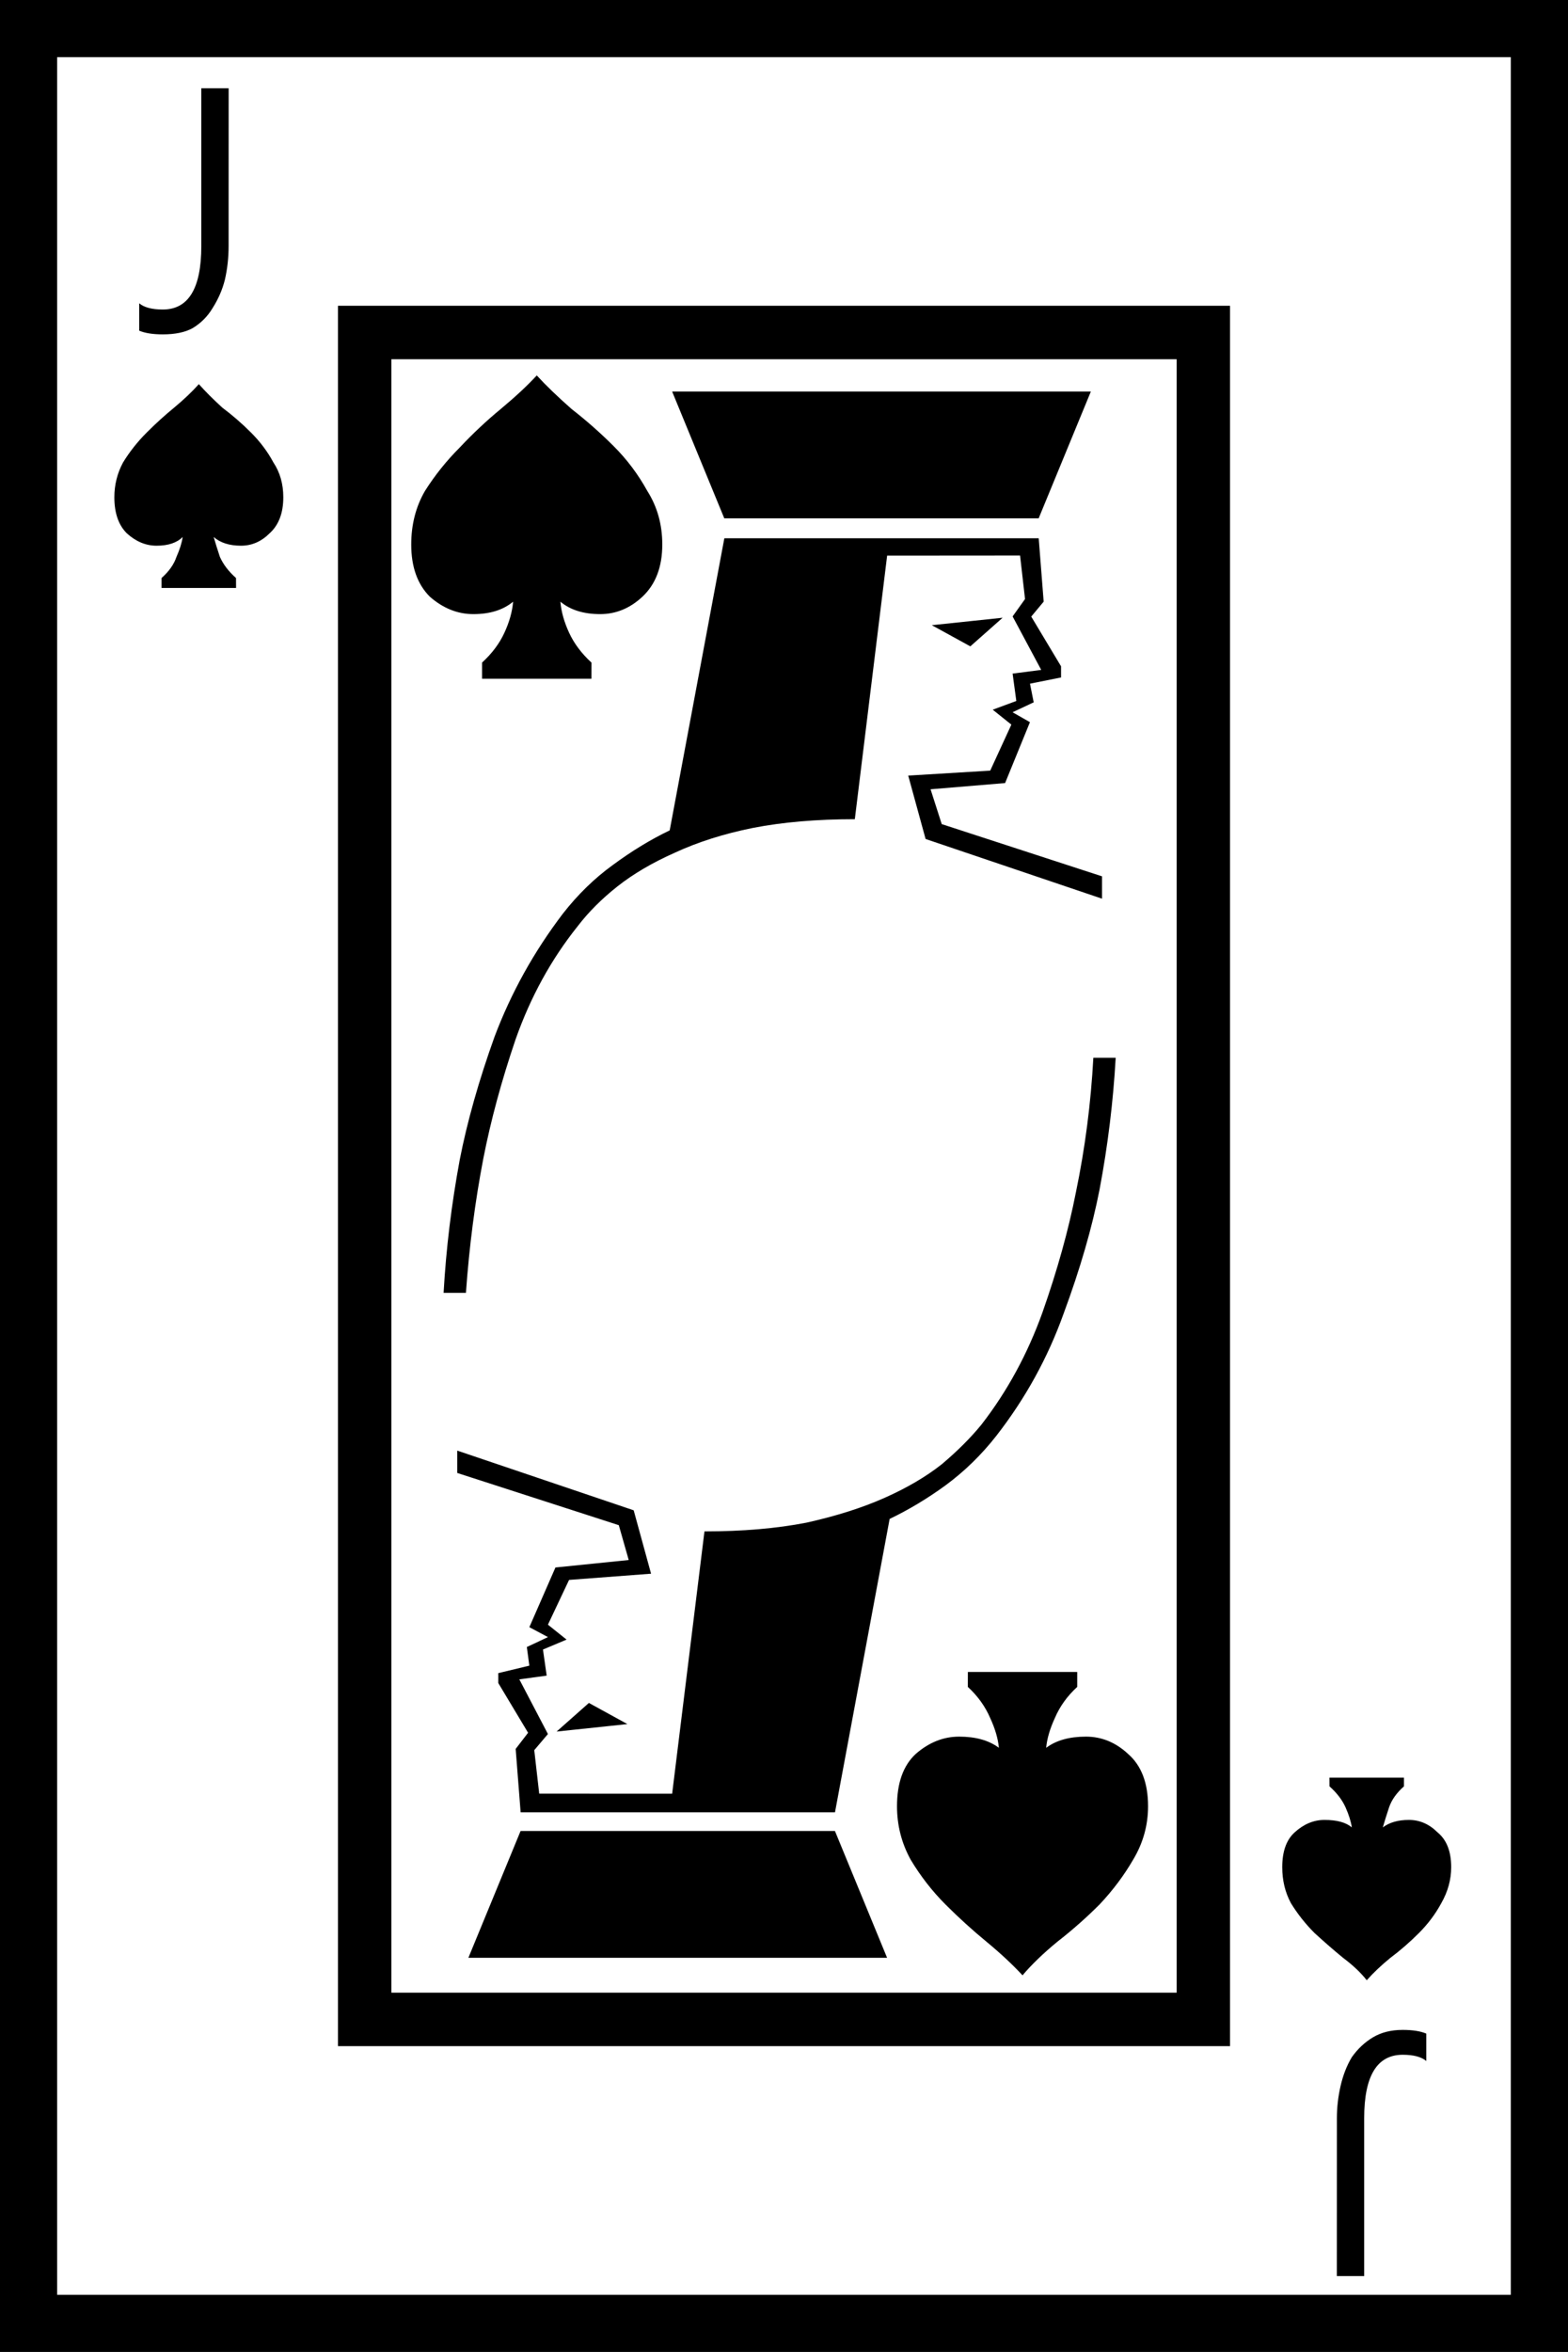 <?xml version="1.0" encoding="UTF-8" standalone="no"?>
<!-- Created with Inkscape (http://www.inkscape.org/) -->

<svg
   xmlns:dc="http://purl.org/dc/elements/1.1/"
   xmlns:cc="http://creativecommons.org/ns#"
   xmlns:rdf="http://www.w3.org/1999/02/22-rdf-syntax-ns#"
   xmlns:svg="http://www.w3.org/2000/svg"
   xmlns="http://www.w3.org/2000/svg"
   xmlns:sodipodi="http://sodipodi.sourceforge.net/DTD/sodipodi-0.dtd"
   xmlns:inkscape="http://www.inkscape.org/namespaces/inkscape"
   width="31.304mm"
   height="46.93mm"
   viewBox="0 0 31.304 46.93"
   version="1.1"
   id="svg8"
   inkscape:version="0.92.1 r15371"
   sodipodi:docname="j.svg">
  <defs
     id="defs2" />
  <sodipodi:namedview
     id="base"
     pagecolor="#ffffff"
     bordercolor="#666666"
     borderopacity="1.0"
     inkscape:pageopacity="0.0"
     inkscape:pageshadow="2"
     inkscape:zoom="0.7"
     inkscape:cx="-249.03884"
     inkscape:cy="-244.7647"
     inkscape:document-units="mm"
     inkscape:current-layer="layer1"
     showgrid="false"
     inkscape:window-width="1297"
     inkscape:window-height="991"
     inkscape:window-x="-8"
     inkscape:window-y="0"
     inkscape:window-maximized="0"
     fit-margin-top="0"
     fit-margin-left="0"
     fit-margin-right="0"
     fit-margin-bottom="0"
     inkscape:pagecheckerboard="true"
     showguides="false" />
  <g
     inkscape:label="Layer 1"
     inkscape:groupmode="layer"
     id="layer1"
     transform="translate(-326.071,-322.851)">
    <rect
       style="fill:#ffffff;fill-opacity:1;stroke:none;stroke-width:1;stroke-miterlimit:4;stroke-dasharray:none;stroke-opacity:1"
       id="rect8320-69"
       width="31.304"
       height="46.93"
       x="326.071"
       y="322.851" />
    <path
       inkscape:connector-curvature="0"
       id="path8174"
       style="font-style:normal;font-variant:normal;font-weight:normal;font-stretch:normal;font-size:50.8px;line-height:1.25;font-family:serif;-inkscape-font-specification:serif;letter-spacing:0px;word-spacing:0px;fill:#000000;fill-opacity:1;stroke:none;stroke-width:0.41"
       d="m 357.375,322.851 v 46.93 h -31.304 v -46.93 z m -30.163,45.789 h 29.021 v -44.648 h -29.021 z m 23.416,-39.688 v 34.727 h -17.81 v -34.727 z m -16.743,1.067 v 32.593 h 15.677 v -32.593 z m 9.897,3.919 -0.645,5.259 q -1.141,0 -2.034,0.174 -0.868,0.174 -1.563,0.496 -0.67,0.298 -1.141,0.67 -0.471,0.372 -0.794,0.794 -0.794,0.992 -1.24,2.257 -0.422,1.24 -0.645,2.381 -0.248,1.29 -0.347,2.679 h -0.446 q 0.074,-1.315 0.322,-2.654 0.223,-1.141 0.695,-2.456 0.496,-1.315 1.364,-2.456 0.446,-0.571 0.992,-0.967 0.571,-0.422 1.141,-0.695 l 1.091,-5.829 h 6.276 l 0.099,1.265 -0.248,0.298 0.595,0.992 v 0.223 l -0.62,0.124 0.074,0.372 -0.422,0.198 0.347,0.198 -0.496,1.215 -1.488,0.124 0.223,0.695 3.2,1.042 v 0.446 l -3.522,-1.191 -0.347,-1.265 1.637,-0.099 0.422,-0.918 -0.372,-0.298 0.471,-0.174 -0.074,-0.546 0.571,-0.074 -0.571,-1.067 0.248,-0.347 -0.099,-0.868 z m -5.904,2.456 h -2.183 v -0.322 q 0.298,-0.273 0.446,-0.595 0.149,-0.322 0.174,-0.62 -0.298,0.248 -0.794,0.248 -0.471,0 -0.868,-0.347 -0.372,-0.372 -0.372,-1.042 0,-0.595 0.273,-1.067 0.298,-0.471 0.695,-0.868 0.397,-0.422 0.819,-0.769 0.446,-0.372 0.719,-0.67 0.273,0.298 0.695,0.67 0.446,0.347 0.843,0.744 0.397,0.397 0.67,0.893 0.298,0.471 0.298,1.067 0,0.67 -0.397,1.042 -0.372,0.347 -0.843,0.347 -0.496,0 -0.794,-0.248 0.025,0.298 0.174,0.62 0.149,0.322 0.446,0.595 z m 7.516,19.819 h 2.183 v 0.298 q -0.298,0.273 -0.446,0.62 -0.149,0.322 -0.174,0.595 0.298,-0.223 0.794,-0.223 0.471,0 0.843,0.347 0.397,0.347 0.397,1.042 0,0.571 -0.298,1.067 -0.273,0.471 -0.67,0.893 -0.397,0.397 -0.843,0.744 -0.422,0.347 -0.695,0.67 -0.298,-0.322 -0.719,-0.67 -0.422,-0.347 -0.819,-0.744 -0.397,-0.397 -0.695,-0.893 -0.273,-0.496 -0.273,-1.067 0,-0.695 0.372,-1.042 0.397,-0.347 0.868,-0.347 0.496,0 0.794,0.223 -0.025,-0.273 -0.174,-0.595 -0.149,-0.347 -0.446,-0.62 z m -5.904,-25.549 h 8.359 l -1.042,2.53 h -6.276 z m -8.706,3.919 h -1.488 v -0.198 q 0.223,-0.198 0.298,-0.422 0.099,-0.223 0.124,-0.397 -0.174,0.174 -0.521,0.174 -0.322,0 -0.595,-0.248 -0.248,-0.248 -0.248,-0.719 0,-0.372 0.174,-0.695 0.198,-0.322 0.471,-0.595 0.273,-0.273 0.546,-0.496 0.298,-0.248 0.496,-0.471 0.198,0.223 0.471,0.471 0.298,0.223 0.571,0.496 0.273,0.273 0.446,0.595 0.198,0.298 0.198,0.695 0,0.471 -0.273,0.719 -0.248,0.248 -0.571,0.248 -0.347,0 -0.546,-0.174 0.05,0.174 0.124,0.397 0.099,0.223 0.322,0.422 z m 21.828,23.738 h 1.488 v 0.174 q -0.223,0.198 -0.298,0.422 -0.074,0.223 -0.124,0.397 0.198,-0.149 0.521,-0.149 0.322,0 0.571,0.248 0.273,0.223 0.273,0.695 0,0.372 -0.198,0.719 -0.174,0.322 -0.446,0.595 -0.273,0.273 -0.571,0.496 -0.273,0.223 -0.471,0.446 -0.174,-0.223 -0.471,-0.446 -0.273,-0.223 -0.571,-0.496 -0.273,-0.273 -0.471,-0.595 -0.174,-0.322 -0.174,-0.719 0,-0.471 0.248,-0.695 0.273,-0.248 0.595,-0.248 0.372,0 0.546,0.149 -0.025,-0.174 -0.124,-0.397 -0.099,-0.223 -0.322,-0.422 z m 0.149,6.796 q 0,-0.322 0.074,-0.645 0.074,-0.322 0.223,-0.571 0.174,-0.248 0.422,-0.397 0.248,-0.149 0.595,-0.149 0.298,0 0.471,0.074 v 0.546 q -0.149,-0.124 -0.471,-0.124 -0.769,0 -0.769,1.265 v 3.15 h -0.546 z m -22.126,-37.356 q 0,0.347 -0.074,0.67 -0.074,0.298 -0.248,0.571 -0.149,0.248 -0.397,0.397 -0.223,0.124 -0.595,0.124 -0.298,0 -0.471,-0.074 v -0.546 q 0.149,0.124 0.471,0.124 0.769,0 0.769,-1.265 v -3.15 h 0.546 z m 14.039,7.565 1.414,-0.149 -0.645,0.571 z m -5.184,23.316 0.645,-5.234 q 1.141,0 2.034,-0.174 0.893,-0.198 1.563,-0.496 0.67,-0.298 1.141,-0.67 0.471,-0.397 0.794,-0.794 0.769,-0.992 1.215,-2.232 0.446,-1.265 0.67,-2.406 0.273,-1.315 0.347,-2.679 h 0.446 q -0.074,1.315 -0.322,2.629 -0.223,1.141 -0.719,2.48 -0.471,1.315 -1.339,2.431 -0.446,0.571 -1.017,0.992 -0.546,0.397 -1.116,0.67 l -1.091,5.854 h -6.276 l -0.099,-1.265 0.248,-0.322 -0.595,-0.992 v -0.198 l 0.62,-0.149 -0.05,-0.372 0.422,-0.198 -0.372,-0.198 0.521,-1.191 1.463,-0.149 -0.198,-0.695 -3.225,-1.042 v -0.446 l 3.522,1.191 0.347,1.265 -1.637,0.124 -0.422,0.893 0.372,0.298 -0.471,0.198 0.074,0.521 -0.546,0.074 0.571,1.091 -0.273,0.322 0.099,0.868 z m 4.291,3.274 h -8.359 l 1.042,-2.53 h 6.276 z m -5.184,-4.663 -1.414,0.149 0.645,-0.571 z" />
  </g>
</svg>
